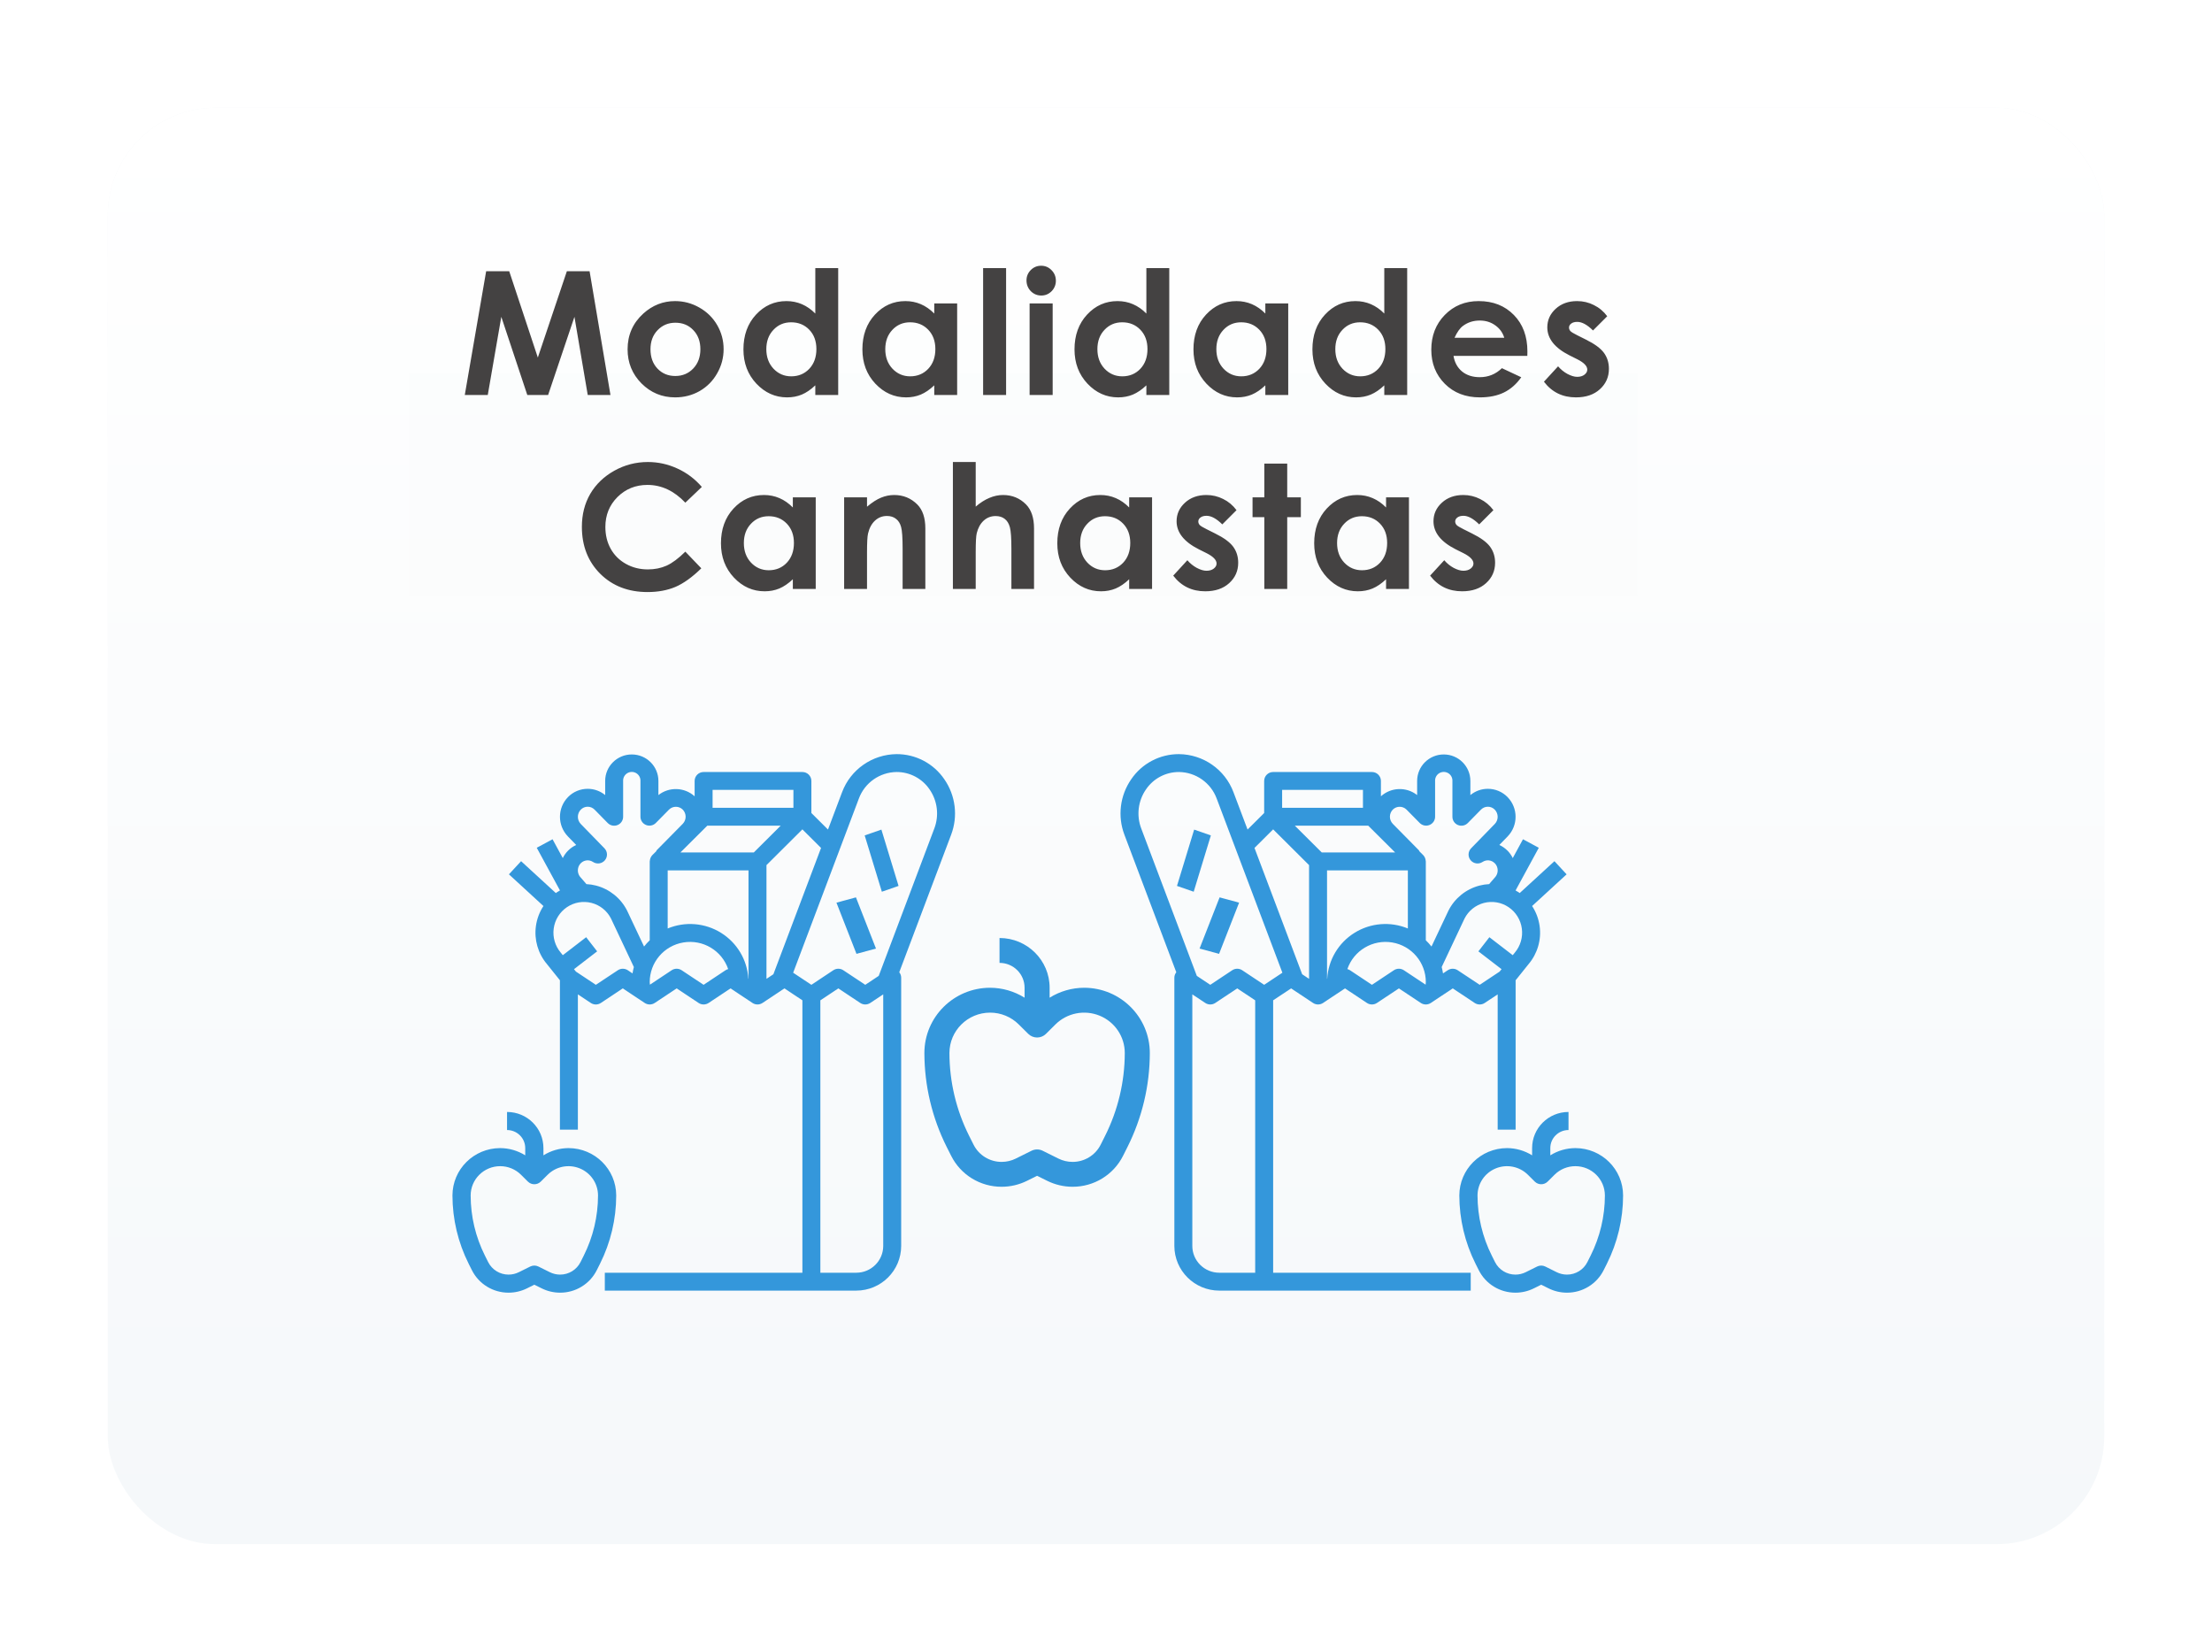<svg width="308" height="230" viewBox="0 0 308 230" fill="none" xmlns="http://www.w3.org/2000/svg">
<g filter="url(#filter0_d)">
<rect x="5" y="5" width="278" height="200" rx="15" fill="#F5F8FA"/>
<rect x="5" y="5" width="278" height="200" rx="15" fill="url(#paint0_linear)"/>
</g>
<rect x="57" y="52" width="171" height="31" fill="#FAFCFD" fill-opacity="0.5"/>
<path d="M67.693 37.762H70.904L74.888 49.785L78.931 37.762H82.095L85.002 55H81.838L79.986 44.113L76.318 55H73.423L69.802 44.113L67.916 55H64.716L67.693 37.762ZM93.995 41.922C95.198 41.922 96.327 42.223 97.382 42.824C98.444 43.426 99.272 44.242 99.866 45.273C100.46 46.305 100.757 47.418 100.757 48.613C100.757 49.816 100.456 50.941 99.854 51.988C99.261 53.035 98.448 53.855 97.417 54.449C96.386 55.035 95.249 55.328 94.007 55.328C92.179 55.328 90.616 54.68 89.319 53.383C88.03 52.078 87.386 50.496 87.386 48.637C87.386 46.645 88.116 44.984 89.577 43.656C90.858 42.5 92.331 41.922 93.995 41.922ZM94.042 44.934C93.05 44.934 92.222 45.281 91.558 45.977C90.901 46.664 90.573 47.547 90.573 48.625C90.573 49.734 90.897 50.633 91.546 51.32C92.202 52.008 93.03 52.352 94.03 52.352C95.03 52.352 95.862 52.004 96.526 51.309C97.19 50.613 97.522 49.719 97.522 48.625C97.522 47.531 97.194 46.645 96.538 45.965C95.889 45.277 95.058 44.934 94.042 44.934ZM113.524 37.328H116.711V55H113.524V53.652C112.899 54.246 112.27 54.676 111.637 54.941C111.012 55.199 110.332 55.328 109.598 55.328C107.949 55.328 106.524 54.691 105.32 53.418C104.117 52.137 103.516 50.547 103.516 48.648C103.516 46.68 104.098 45.066 105.262 43.809C106.426 42.551 107.84 41.922 109.504 41.922C110.27 41.922 110.988 42.066 111.66 42.355C112.332 42.645 112.953 43.078 113.524 43.656V37.328ZM110.16 44.875C109.168 44.875 108.344 45.227 107.688 45.93C107.031 46.625 106.703 47.52 106.703 48.613C106.703 49.715 107.035 50.621 107.699 51.332C108.371 52.043 109.195 52.398 110.172 52.398C111.18 52.398 112.016 52.051 112.68 51.355C113.344 50.652 113.676 49.734 113.676 48.602C113.676 47.492 113.344 46.594 112.68 45.906C112.016 45.219 111.176 44.875 110.16 44.875ZM130.087 42.25H133.275V55H130.087V53.652C129.462 54.246 128.833 54.676 128.201 54.941C127.576 55.199 126.896 55.328 126.162 55.328C124.513 55.328 123.087 54.691 121.884 53.418C120.681 52.137 120.08 50.547 120.08 48.648C120.08 46.68 120.662 45.066 121.826 43.809C122.99 42.551 124.404 41.922 126.068 41.922C126.833 41.922 127.552 42.066 128.224 42.355C128.896 42.645 129.517 43.078 130.087 43.656V42.25ZM126.724 44.875C125.732 44.875 124.908 45.227 124.251 45.93C123.595 46.625 123.267 47.52 123.267 48.613C123.267 49.715 123.599 50.621 124.263 51.332C124.935 52.043 125.759 52.398 126.736 52.398C127.744 52.398 128.58 52.051 129.244 51.355C129.908 50.652 130.24 49.734 130.24 48.602C130.24 47.492 129.908 46.594 129.244 45.906C128.58 45.219 127.74 44.875 126.724 44.875ZM136.889 37.328H140.089V55H136.889V37.328ZM144.969 37C145.531 37 146.012 37.203 146.41 37.609C146.816 38.016 147.02 38.508 147.02 39.086C147.02 39.656 146.82 40.145 146.422 40.551C146.023 40.949 145.547 41.148 144.992 41.148C144.422 41.148 143.934 40.945 143.527 40.539C143.129 40.125 142.93 39.625 142.93 39.039C142.93 38.477 143.129 37.996 143.527 37.598C143.926 37.199 144.406 37 144.969 37ZM143.363 42.25H146.574V55H143.363V42.25ZM159.622 37.328H162.81V55H159.622V53.652C158.997 54.246 158.368 54.676 157.736 54.941C157.111 55.199 156.431 55.328 155.697 55.328C154.048 55.328 152.622 54.691 151.419 53.418C150.216 52.137 149.615 50.547 149.615 48.648C149.615 46.68 150.197 45.066 151.361 43.809C152.525 42.551 153.939 41.922 155.603 41.922C156.368 41.922 157.087 42.066 157.759 42.355C158.431 42.645 159.052 43.078 159.622 43.656V37.328ZM156.259 44.875C155.267 44.875 154.443 45.227 153.786 45.93C153.13 46.625 152.802 47.52 152.802 48.613C152.802 49.715 153.134 50.621 153.798 51.332C154.47 52.043 155.294 52.398 156.271 52.398C157.279 52.398 158.115 52.051 158.779 51.355C159.443 50.652 159.775 49.734 159.775 48.602C159.775 47.492 159.443 46.594 158.779 45.906C158.115 45.219 157.275 44.875 156.259 44.875ZM176.186 42.25H179.374V55H176.186V53.652C175.561 54.246 174.932 54.676 174.299 54.941C173.674 55.199 172.995 55.328 172.26 55.328C170.612 55.328 169.186 54.691 167.983 53.418C166.78 52.137 166.178 50.547 166.178 48.648C166.178 46.68 166.76 45.066 167.924 43.809C169.088 42.551 170.503 41.922 172.167 41.922C172.932 41.922 173.651 42.066 174.323 42.355C174.995 42.645 175.616 43.078 176.186 43.656V42.25ZM172.823 44.875C171.831 44.875 171.006 45.227 170.35 45.93C169.694 46.625 169.366 47.52 169.366 48.613C169.366 49.715 169.698 50.621 170.362 51.332C171.034 52.043 171.858 52.398 172.835 52.398C173.842 52.398 174.678 52.051 175.342 51.355C176.006 50.652 176.338 49.734 176.338 48.602C176.338 47.492 176.006 46.594 175.342 45.906C174.678 45.219 173.838 44.875 172.823 44.875ZM192.75 37.328H195.937V55H192.75V53.652C192.125 54.246 191.496 54.676 190.863 54.941C190.238 55.199 189.558 55.328 188.824 55.328C187.176 55.328 185.75 54.691 184.547 53.418C183.344 52.137 182.742 50.547 182.742 48.648C182.742 46.68 183.324 45.066 184.488 43.809C185.652 42.551 187.066 41.922 188.73 41.922C189.496 41.922 190.215 42.066 190.887 42.355C191.558 42.645 192.18 43.078 192.75 43.656V37.328ZM189.387 44.875C188.394 44.875 187.57 45.227 186.914 45.93C186.258 46.625 185.93 47.52 185.93 48.613C185.93 49.715 186.262 50.621 186.926 51.332C187.598 52.043 188.422 52.398 189.398 52.398C190.406 52.398 191.242 52.051 191.906 51.355C192.57 50.652 192.902 49.734 192.902 48.602C192.902 47.492 192.57 46.594 191.906 45.906C191.242 45.219 190.402 44.875 189.387 44.875ZM212.665 49.551H202.388C202.536 50.457 202.931 51.18 203.571 51.719C204.22 52.25 205.044 52.516 206.044 52.516C207.239 52.516 208.267 52.098 209.126 51.262L211.821 52.527C211.15 53.48 210.345 54.188 209.407 54.648C208.47 55.102 207.357 55.328 206.068 55.328C204.068 55.328 202.439 54.699 201.181 53.441C199.923 52.176 199.294 50.594 199.294 48.695C199.294 46.75 199.919 45.137 201.169 43.855C202.427 42.566 204.001 41.922 205.892 41.922C207.9 41.922 209.532 42.566 210.79 43.855C212.048 45.137 212.677 46.832 212.677 48.941L212.665 49.551ZM209.454 47.031C209.243 46.32 208.825 45.742 208.2 45.297C207.583 44.852 206.864 44.629 206.044 44.629C205.153 44.629 204.372 44.879 203.7 45.379C203.278 45.691 202.888 46.242 202.528 47.031H209.454ZM223.791 44.031L221.811 46.012C221.006 45.215 220.276 44.816 219.62 44.816C219.26 44.816 218.979 44.895 218.776 45.051C218.573 45.199 218.471 45.387 218.471 45.613C218.471 45.785 218.534 45.945 218.659 46.094C218.791 46.234 219.112 46.43 219.62 46.68L220.791 47.266C222.026 47.875 222.873 48.496 223.334 49.129C223.795 49.762 224.026 50.504 224.026 51.355C224.026 52.488 223.608 53.434 222.772 54.191C221.944 54.949 220.83 55.328 219.432 55.328C217.573 55.328 216.088 54.602 214.979 53.148L216.948 51.004C217.323 51.441 217.76 51.797 218.26 52.07C218.768 52.336 219.217 52.469 219.608 52.469C220.03 52.469 220.37 52.367 220.627 52.164C220.885 51.961 221.014 51.727 221.014 51.461C221.014 50.969 220.549 50.488 219.62 50.02L218.541 49.48C216.479 48.441 215.448 47.141 215.448 45.578C215.448 44.57 215.834 43.711 216.608 43C217.389 42.281 218.385 41.922 219.596 41.922C220.424 41.922 221.202 42.105 221.928 42.473C222.663 42.832 223.284 43.352 223.791 44.031ZM97.722 67.797L95.425 69.988C93.862 68.34 92.104 67.516 90.151 67.516C88.503 67.516 87.112 68.078 85.979 69.203C84.854 70.328 84.292 71.715 84.292 73.363C84.292 74.512 84.542 75.531 85.042 76.422C85.542 77.312 86.249 78.012 87.163 78.519C88.077 79.027 89.093 79.281 90.21 79.281C91.163 79.281 92.034 79.106 92.823 78.754C93.612 78.394 94.479 77.746 95.425 76.809L97.651 79.129C96.378 80.371 95.175 81.234 94.042 81.719C92.909 82.195 91.616 82.434 90.163 82.434C87.483 82.434 85.288 81.586 83.577 79.891C81.874 78.188 81.022 76.008 81.022 73.352C81.022 71.633 81.409 70.106 82.183 68.769C82.964 67.434 84.077 66.359 85.522 65.547C86.975 64.734 88.538 64.328 90.21 64.328C91.632 64.328 92.999 64.629 94.311 65.231C95.632 65.832 96.768 66.688 97.722 67.797ZM110.395 69.25H113.582V82H110.395V80.652C109.77 81.246 109.141 81.676 108.508 81.941C107.883 82.199 107.203 82.328 106.469 82.328C104.82 82.328 103.395 81.691 102.192 80.418C100.988 79.137 100.387 77.547 100.387 75.648C100.387 73.68 100.969 72.066 102.133 70.809C103.297 69.551 104.711 68.922 106.375 68.922C107.141 68.922 107.86 69.066 108.531 69.356C109.203 69.644 109.824 70.078 110.395 70.656V69.25ZM107.031 71.875C106.039 71.875 105.215 72.227 104.559 72.93C103.903 73.625 103.574 74.519 103.574 75.613C103.574 76.715 103.906 77.621 104.57 78.332C105.242 79.043 106.067 79.398 107.043 79.398C108.051 79.398 108.887 79.051 109.551 78.356C110.215 77.652 110.547 76.734 110.547 75.602C110.547 74.492 110.215 73.594 109.551 72.906C108.887 72.219 108.047 71.875 107.031 71.875ZM117.537 69.25H120.724V70.551C121.451 69.941 122.107 69.519 122.693 69.285C123.287 69.043 123.892 68.922 124.509 68.922C125.775 68.922 126.849 69.363 127.732 70.246C128.474 70.996 128.845 72.106 128.845 73.574V82H125.681V76.41C125.681 74.887 125.611 73.875 125.47 73.375C125.337 72.875 125.099 72.496 124.755 72.238C124.419 71.973 124.001 71.84 123.501 71.84C122.853 71.84 122.294 72.059 121.826 72.496C121.365 72.926 121.044 73.523 120.865 74.289C120.771 74.688 120.724 75.551 120.724 76.879V82H117.537V69.25ZM132.682 64.328H135.858V70.539C136.483 70 137.112 69.598 137.745 69.332C138.378 69.059 139.018 68.922 139.667 68.922C140.932 68.922 141.999 69.359 142.866 70.234C143.608 70.992 143.979 72.106 143.979 73.574V82H140.827V76.41C140.827 74.934 140.757 73.934 140.616 73.41C140.475 72.887 140.233 72.496 139.889 72.238C139.553 71.981 139.135 71.852 138.635 71.852C137.987 71.852 137.428 72.066 136.96 72.496C136.499 72.926 136.178 73.512 135.999 74.254C135.905 74.637 135.858 75.512 135.858 76.879V82H132.682V64.328ZM157.227 69.25H160.414V82H157.227V80.652C156.602 81.246 155.973 81.676 155.34 81.941C154.715 82.199 154.035 82.328 153.301 82.328C151.652 82.328 150.227 81.691 149.023 80.418C147.82 79.137 147.219 77.547 147.219 75.648C147.219 73.68 147.801 72.066 148.965 70.809C150.129 69.551 151.543 68.922 153.207 68.922C153.973 68.922 154.691 69.066 155.363 69.356C156.035 69.644 156.656 70.078 157.227 70.656V69.25ZM153.863 71.875C152.871 71.875 152.047 72.227 151.391 72.93C150.734 73.625 150.406 74.519 150.406 75.613C150.406 76.715 150.738 77.621 151.402 78.332C152.074 79.043 152.898 79.398 153.875 79.398C154.883 79.398 155.719 79.051 156.383 78.356C157.047 77.652 157.379 76.734 157.379 75.602C157.379 74.492 157.047 73.594 156.383 72.906C155.719 72.219 154.879 71.875 153.863 71.875ZM172.173 71.031L170.193 73.012C169.388 72.215 168.658 71.816 168.001 71.816C167.642 71.816 167.361 71.894 167.158 72.051C166.954 72.199 166.853 72.387 166.853 72.613C166.853 72.785 166.915 72.945 167.04 73.094C167.173 73.234 167.493 73.43 168.001 73.68L169.173 74.266C170.408 74.875 171.255 75.496 171.716 76.129C172.177 76.762 172.408 77.504 172.408 78.356C172.408 79.488 171.99 80.434 171.154 81.191C170.325 81.949 169.212 82.328 167.814 82.328C165.954 82.328 164.47 81.602 163.361 80.148L165.329 78.004C165.704 78.441 166.142 78.797 166.642 79.07C167.15 79.336 167.599 79.469 167.99 79.469C168.411 79.469 168.751 79.367 169.009 79.164C169.267 78.961 169.396 78.727 169.396 78.461C169.396 77.969 168.931 77.488 168.001 77.019L166.923 76.481C164.861 75.441 163.829 74.141 163.829 72.578C163.829 71.57 164.216 70.711 164.99 70C165.771 69.281 166.767 68.922 167.978 68.922C168.806 68.922 169.583 69.106 170.31 69.473C171.044 69.832 171.665 70.352 172.173 71.031ZM176.045 64.551H179.233V69.25H181.131V72.004H179.233V82H176.045V72.004H174.405V69.25H176.045V64.551ZM192.996 69.25H196.183V82H192.996V80.652C192.371 81.246 191.742 81.676 191.109 81.941C190.484 82.199 189.805 82.328 189.07 82.328C187.422 82.328 185.996 81.691 184.793 80.418C183.59 79.137 182.988 77.547 182.988 75.648C182.988 73.68 183.57 72.066 184.734 70.809C185.898 69.551 187.312 68.922 188.976 68.922C189.742 68.922 190.461 69.066 191.133 69.356C191.805 69.644 192.426 70.078 192.996 70.656V69.25ZM189.633 71.875C188.64 71.875 187.816 72.227 187.16 72.93C186.504 73.625 186.176 74.519 186.176 75.613C186.176 76.715 186.508 77.621 187.172 78.332C187.844 79.043 188.668 79.398 189.644 79.398C190.652 79.398 191.488 79.051 192.152 78.356C192.816 77.652 193.148 76.734 193.148 75.602C193.148 74.492 192.816 73.594 192.152 72.906C191.488 72.219 190.648 71.875 189.633 71.875ZM207.943 71.031L205.962 73.012C205.157 72.215 204.427 71.816 203.771 71.816C203.411 71.816 203.13 71.894 202.927 72.051C202.724 72.199 202.622 72.387 202.622 72.613C202.622 72.785 202.685 72.945 202.81 73.094C202.943 73.234 203.263 73.43 203.771 73.68L204.943 74.266C206.177 74.875 207.025 75.496 207.485 76.129C207.946 76.762 208.177 77.504 208.177 78.356C208.177 79.488 207.759 80.434 206.923 81.191C206.095 81.949 204.982 82.328 203.583 82.328C201.724 82.328 200.239 81.602 199.13 80.148L201.099 78.004C201.474 78.441 201.911 78.797 202.411 79.07C202.919 79.336 203.368 79.469 203.759 79.469C204.181 79.469 204.521 79.367 204.778 79.164C205.036 78.961 205.165 78.727 205.165 78.461C205.165 77.969 204.7 77.488 203.771 77.019L202.693 76.481C200.63 75.441 199.599 74.141 199.599 72.578C199.599 71.57 199.985 70.711 200.759 70C201.54 69.281 202.536 68.922 203.747 68.922C204.575 68.922 205.353 69.106 206.079 69.473C206.814 69.832 207.435 70.352 207.943 71.031Z" fill="#444242"/>
<path d="M120.399 116.318L122.726 115.509L125.116 123.35L122.789 124.158L120.399 116.318Z" fill="#3497DB"/>
<path d="M116.467 125.68L119.182 124.944L121.971 132.071L119.256 132.807L116.467 125.68Z" fill="#3497DB"/>
<path d="M74.622 128.937C74.358 130.839 74.915 132.763 76.157 134.233L77.963 136.487V157.288H80.464V138.451L82.27 139.649C82.691 139.928 83.238 139.928 83.659 139.649L86.716 137.618L89.773 139.647C90.194 139.926 90.741 139.926 91.162 139.647L94.219 137.618L97.276 139.647C97.697 139.926 98.244 139.926 98.665 139.647L101.722 137.618L104.779 139.647C105.2 139.926 105.747 139.926 106.168 139.647L109.225 137.618L111.726 139.277V177.207H84.215V179.697H119.229C122.681 179.692 125.477 176.908 125.481 173.472V136.124C125.478 135.85 125.384 135.585 125.213 135.37L132.439 116.217C133.412 113.644 133.056 110.76 131.487 108.498C129.996 106.304 127.506 104.992 124.845 105C121.454 105.032 118.433 107.141 117.249 110.305L115.289 115.501L112.977 113.199V108.735C112.977 108.047 112.417 107.49 111.726 107.49H97.971C97.28 107.49 96.72 108.047 96.72 108.735V110.871C95.307 109.596 93.174 109.523 91.677 110.701V108.735C91.677 106.697 90.018 105.045 87.97 105.045C85.924 105.045 84.264 106.697 84.264 108.735V110.702C83.58 110.137 82.718 109.828 81.829 109.83C80.797 109.828 79.808 110.242 79.088 110.98C77.605 112.501 77.596 114.918 79.067 116.451L80.231 117.648C79.807 117.841 79.423 118.11 79.096 118.44L79.088 118.445L79.076 118.458C78.785 118.756 78.543 119.099 78.363 119.474L76.938 116.853L74.738 118.039L77.971 123.981C77.827 124.063 77.681 124.142 77.544 124.236C77.493 124.271 77.447 124.311 77.397 124.345L72.558 119.906L70.863 121.737L75.669 126.149C75.117 126.99 74.76 127.942 74.622 128.937ZM101.028 135.088L97.971 137.119L94.913 135.09C94.493 134.811 93.946 134.811 93.525 135.09L90.496 137.101C90.489 136.977 90.468 136.868 90.468 136.749C90.46 134.012 92.444 131.673 95.154 131.222C97.865 130.77 100.505 132.34 101.392 134.93C101.263 134.963 101.14 135.016 101.028 135.088ZM104.223 136.288L104.199 136.272C104.049 133.655 102.633 131.273 100.401 129.883C98.169 128.493 95.398 128.267 92.969 129.276V121.184H104.223V136.288ZM122.981 173.472C122.981 175.535 121.301 177.207 119.229 177.207H114.227V139.28L116.728 137.618L119.785 139.647C120.206 139.926 120.753 139.926 121.174 139.647L122.981 138.451V173.472ZM119.591 111.18C120.406 108.985 122.495 107.518 124.845 107.49C126.683 107.486 128.402 108.394 129.431 109.91C130.535 111.502 130.784 113.532 130.098 115.342L122.355 135.874L120.48 137.119L117.422 135.09C117.002 134.811 116.455 134.811 116.034 135.09L112.977 137.119L110.44 135.436L119.591 111.18ZM114.324 118.061L107.687 135.648L106.724 136.288V120.455L111.726 115.475L114.324 118.061ZM99.221 109.98H110.476V112.47H99.221V109.98ZM98.488 114.96H108.707L104.956 118.694H94.737L98.488 114.96ZM80.873 112.726C81.124 112.468 81.469 112.323 81.829 112.323C82.19 112.323 82.535 112.468 82.786 112.726L84.622 114.594C84.978 114.956 85.52 115.066 85.991 114.873C86.462 114.68 86.768 114.222 86.765 113.715V108.735C86.745 108.293 86.97 107.876 87.351 107.649C87.733 107.422 88.209 107.422 88.59 107.649C88.971 107.876 89.197 108.293 89.176 108.735V113.715C89.176 114.22 89.483 114.674 89.954 114.865C90.423 115.057 90.962 114.946 91.318 114.586L93.16 112.719C93.687 112.202 94.534 112.202 95.061 112.719C95.604 113.273 95.604 114.157 95.061 114.71L91.377 118.445L91.414 118.483L90.834 119.06C90.733 119.164 90.652 119.284 90.593 119.415C90.575 119.454 90.565 119.493 90.551 119.532C90.514 119.638 90.492 119.749 90.484 119.861C90.484 119.888 90.469 119.911 90.469 119.938V130.92C90.184 131.191 89.92 131.482 89.679 131.791L87.316 126.787C86.445 125.06 84.869 123.789 82.99 123.301C82.553 123.189 82.104 123.12 81.653 123.099L81.333 122.725C81.083 122.44 80.894 122.218 80.864 122.187C80.541 121.85 80.401 121.378 80.489 120.92C80.535 120.66 80.656 120.42 80.835 120.226L80.858 120.204L80.889 120.171C81.342 119.729 82.043 119.664 82.571 120.014C83.102 120.367 83.814 120.266 84.224 119.78C84.634 119.293 84.61 118.577 84.169 118.118L80.864 114.722C80.327 114.163 80.331 113.281 80.873 112.726ZM77.1 129.276C77.263 128.07 77.934 126.989 78.946 126.305C79.949 125.629 81.195 125.415 82.368 125.717C83.54 126.02 84.526 126.81 85.073 127.886L88.26 134.645C88.182 134.936 88.119 135.231 88.074 135.53L87.415 135.091C86.995 134.812 86.448 134.812 86.028 135.091L82.965 137.119L80.191 135.277L79.923 134.943L83.147 132.461L81.617 130.492L78.366 132.995L78.088 132.65C77.292 131.717 76.933 130.49 77.1 129.276Z" fill="#3497DB"/>
<path d="M65.705 176.846C66.667 178.774 68.65 179.991 70.817 179.984C71.705 179.983 72.579 179.778 73.374 179.385L74.401 178.875L75.43 179.385C76.223 179.778 77.098 179.983 77.985 179.984C80.152 179.991 82.135 178.774 83.098 176.846L83.54 175.966C85.023 173.01 85.797 169.754 85.802 166.451C85.798 162.81 82.827 159.859 79.16 159.855C77.924 159.859 76.714 160.207 75.668 160.861V159.855C75.668 157.076 73.399 154.823 70.601 154.823V157.339C72 157.339 73.134 158.466 73.134 159.855V160.861C72.088 160.207 70.878 159.859 69.642 159.855C65.975 159.859 63.004 162.81 63 166.451C63.004 169.754 63.779 173.012 65.263 175.968L65.705 176.846ZM69.642 162.371C70.732 162.368 71.778 162.799 72.547 163.567L73.505 164.519C74 165.01 74.802 165.01 75.297 164.519L76.255 163.567C77.431 162.4 79.197 162.051 80.733 162.682C82.268 163.314 83.269 164.801 83.269 166.451C83.266 169.364 82.583 172.237 81.273 174.844L80.832 175.725C80.294 176.796 79.191 177.472 77.985 177.468C77.491 177.467 77.004 177.353 76.562 177.134L74.968 176.342C74.611 176.165 74.191 176.165 73.835 176.342L72.241 177.134C71.799 177.353 71.311 177.467 70.817 177.468C69.611 177.472 68.507 176.794 67.971 175.72L67.529 174.84C66.22 172.234 65.537 169.363 65.534 166.451C65.537 164.199 67.374 162.374 69.642 162.371V162.371Z" fill="#3497DB"/>
<path d="M168.601 116.318L166.274 115.509L163.884 123.35L166.211 124.158L168.601 116.318Z" fill="#3497DB"/>
<path d="M172.533 125.68L169.818 124.944L167.029 132.071L169.744 132.807L172.533 125.68Z" fill="#3497DB"/>
<path d="M214.378 128.937C214.642 130.839 214.085 132.763 212.843 134.233L211.037 136.487V157.288H208.536V138.451L206.729 139.649C206.309 139.928 205.762 139.928 205.341 139.649L202.284 137.618L199.227 139.647C198.806 139.926 198.259 139.926 197.838 139.647L194.781 137.618L191.724 139.647C191.303 139.926 190.756 139.926 190.335 139.647L187.278 137.618L184.221 139.647C183.8 139.926 183.253 139.926 182.832 139.647L179.775 137.618L177.274 139.277V177.207H204.785V179.697H169.771C166.319 179.692 163.523 176.908 163.518 173.472V136.124C163.522 135.85 163.616 135.585 163.787 135.37L156.561 116.217C155.588 113.644 155.944 110.76 157.513 108.498C159.004 106.304 161.494 104.992 164.155 105C167.546 105.032 170.567 107.141 171.75 110.305L173.711 115.501L176.023 113.199V108.735C176.023 108.047 176.583 107.49 177.274 107.49H191.029C191.72 107.49 192.28 108.047 192.28 108.735V110.871C193.693 109.596 195.826 109.523 197.323 110.701V108.735C197.323 106.697 198.982 105.045 201.03 105.045C203.076 105.045 204.736 106.697 204.736 108.735V110.702C205.42 110.137 206.282 109.828 207.171 109.83C208.203 109.828 209.192 110.242 209.912 110.98C211.395 112.501 211.404 114.918 209.933 116.451L208.769 117.648C209.193 117.841 209.577 118.11 209.904 118.44L209.912 118.445L209.924 118.458C210.215 118.756 210.457 119.099 210.637 119.474L212.062 116.853L214.262 118.039L211.029 123.981C211.173 124.063 211.319 124.142 211.456 124.236C211.507 124.271 211.553 124.311 211.603 124.345L216.442 119.906L218.137 121.737L213.331 126.149C213.883 126.99 214.24 127.942 214.378 128.937ZM187.972 135.088L191.029 137.119L194.087 135.09C194.507 134.811 195.054 134.811 195.475 135.09L198.504 137.101C198.511 136.977 198.532 136.868 198.532 136.749C198.54 134.012 196.556 131.673 193.846 131.222C191.135 130.77 188.495 132.34 187.608 134.93C187.737 134.963 187.86 135.016 187.972 135.088ZM184.777 136.288L184.801 136.272C184.951 133.655 186.367 131.273 188.599 129.883C190.831 128.493 193.602 128.267 196.031 129.276V121.184H184.777V136.288ZM166.019 173.472C166.019 175.535 167.699 177.207 169.771 177.207H174.773V139.28L172.272 137.618L169.215 139.647C168.794 139.926 168.247 139.926 167.826 139.647L166.019 138.451V173.472ZM169.409 111.18C168.594 108.985 166.505 107.518 164.155 107.49C162.317 107.486 160.598 108.394 159.569 109.91C158.465 111.502 158.216 113.532 158.902 115.342L166.645 135.874L168.52 137.119L171.578 135.09C171.998 134.811 172.545 134.811 172.966 135.09L176.023 137.119L178.56 135.436L169.409 111.18ZM174.676 118.061L181.313 135.648L182.276 136.288V120.455L177.274 115.475L174.676 118.061ZM189.779 109.98H178.524V112.47H189.779V109.98ZM190.512 114.96H180.293L184.044 118.694H194.263L190.512 114.96ZM208.127 112.726C207.876 112.468 207.531 112.323 207.171 112.323C206.81 112.323 206.465 112.468 206.214 112.726L204.378 114.594C204.021 114.956 203.48 115.066 203.009 114.873C202.538 114.68 202.232 114.222 202.235 113.715V108.735C202.255 108.293 202.03 107.876 201.649 107.649C201.267 107.422 200.791 107.422 200.41 107.649C200.029 107.876 199.804 108.293 199.824 108.735V113.715C199.824 114.22 199.517 114.674 199.046 114.865C198.577 115.057 198.038 114.946 197.682 114.586L195.84 112.719C195.313 112.202 194.466 112.202 193.939 112.719C193.396 113.273 193.396 114.157 193.939 114.71L197.623 118.445L197.586 118.483L198.166 119.06C198.267 119.164 198.348 119.284 198.407 119.415C198.425 119.454 198.435 119.493 198.449 119.532C198.486 119.638 198.508 119.749 198.516 119.861C198.516 119.888 198.531 119.911 198.531 119.938V130.92C198.816 131.191 199.08 131.482 199.321 131.791L201.684 126.787C202.555 125.06 204.131 123.789 206.01 123.301C206.447 123.189 206.896 123.12 207.347 123.099L207.667 122.725C207.917 122.44 208.106 122.218 208.136 122.187C208.459 121.85 208.599 121.378 208.511 120.92C208.465 120.66 208.344 120.42 208.165 120.226L208.142 120.204L208.111 120.171C207.658 119.729 206.957 119.664 206.429 120.014C205.898 120.367 205.186 120.266 204.776 119.78C204.366 119.293 204.39 118.577 204.831 118.118L208.136 114.722C208.673 114.163 208.669 113.281 208.127 112.726ZM211.9 129.276C211.737 128.07 211.066 126.989 210.054 126.305C209.051 125.629 207.805 125.415 206.632 125.717C205.459 126.02 204.474 126.81 203.927 127.886L200.74 134.645C200.818 134.936 200.881 135.231 200.926 135.53L201.585 135.091C202.005 134.812 202.552 134.812 202.972 135.091L206.035 137.119L208.809 135.277L209.077 134.943L205.853 132.461L207.383 130.492L210.634 132.995L210.912 132.65C211.708 131.717 212.067 130.49 211.9 129.276Z" fill="#3497DB"/>
<path d="M223.295 176.846C222.333 178.774 220.35 179.991 218.183 179.984C217.295 179.983 216.421 179.778 215.626 179.385L214.599 178.875L213.57 179.385C212.777 179.778 211.902 179.983 211.015 179.984C208.848 179.991 206.865 178.774 205.902 176.846L205.46 175.966C203.977 173.01 203.203 169.754 203.198 166.451C203.202 162.81 206.173 159.859 209.84 159.855C211.076 159.859 212.286 160.207 213.332 160.861V159.855C213.332 157.076 215.601 154.823 218.399 154.823V157.339C217 157.339 215.866 158.466 215.866 159.855V160.861C216.912 160.207 218.122 159.859 219.358 159.855C223.025 159.859 225.996 162.81 226 166.451C225.996 169.754 225.221 173.012 223.737 175.968L223.295 176.846ZM219.358 162.371C218.268 162.368 217.222 162.799 216.453 163.567L215.495 164.519C215 165.01 214.198 165.01 213.703 164.519L212.745 163.567C211.569 162.4 209.803 162.051 208.267 162.682C206.732 163.314 205.731 164.801 205.731 166.451C205.735 169.364 206.417 172.237 207.727 174.844L208.168 175.725C208.706 176.796 209.81 177.472 211.015 177.468C211.509 177.467 211.995 177.353 212.438 177.134L214.032 176.342C214.389 176.165 214.809 176.165 215.165 176.342L216.759 177.134C217.201 177.353 217.689 177.467 218.183 177.468C219.389 177.472 220.493 176.794 221.029 175.72L221.471 174.84C222.78 172.234 223.463 169.363 223.466 166.451C223.463 164.199 221.626 162.374 219.358 162.371V162.371Z" fill="#3497DB"/>
<path d="M132.436 160.919C133.761 163.573 136.49 165.249 139.473 165.238C140.695 165.237 141.899 164.954 142.992 164.414L144.407 163.711L145.823 164.414C146.915 164.954 148.119 165.237 149.34 165.238C152.324 165.249 155.053 163.573 156.379 160.919L156.987 159.707C159.028 155.638 160.094 151.156 160.101 146.61C160.095 141.597 156.006 137.535 150.958 137.529C149.257 137.534 147.59 138.014 146.151 138.914V137.529C146.151 133.704 143.027 130.602 139.175 130.602V134.066C141.101 134.066 142.663 135.617 142.663 137.529V138.914C141.223 138.014 139.557 137.534 137.855 137.529C132.808 137.535 128.718 141.597 128.712 146.61C128.718 151.156 129.784 155.641 131.827 159.711L132.436 160.919ZM137.855 140.993C139.356 140.989 140.795 141.582 141.854 142.639L143.174 143.949C143.855 144.625 144.958 144.625 145.64 143.949L146.959 142.639C148.577 141.032 151.009 140.552 153.122 141.421C155.236 142.29 156.614 144.338 156.614 146.61C156.609 150.619 155.669 154.574 153.867 158.162L153.259 159.375C152.519 160.851 151 161.781 149.34 161.775C148.661 161.774 147.991 161.617 147.382 161.316L145.187 160.225C144.695 159.981 144.118 159.981 143.628 160.225L141.433 161.316C140.824 161.617 140.153 161.774 139.473 161.775C137.813 161.78 136.293 160.847 135.555 159.369L134.947 158.157C133.145 154.57 132.205 150.618 132.2 146.61C132.204 143.51 134.734 140.997 137.855 140.993V140.993Z" fill="#3497DB"/>
<defs>
<filter id="filter0_d" x="0" y="0" width="308" height="230" filterUnits="userSpaceOnUse" color-interpolation-filters="sRGB">
<feFlood flood-opacity="0" result="BackgroundImageFix"/>
<feColorMatrix in="SourceAlpha" type="matrix" values="0 0 0 0 0 0 0 0 0 0 0 0 0 0 0 0 0 0 127 0"/>
<feOffset dx="10" dy="10"/>
<feGaussianBlur stdDeviation="7.5"/>
<feColorMatrix type="matrix" values="0 0 0 0 0 0 0 0 0 0 0 0 0 0 0 0 0 0 0.2 0"/>
<feBlend mode="multiply" in2="BackgroundImageFix" result="effect1_dropShadow"/>
<feBlend mode="normal" in="SourceGraphic" in2="effect1_dropShadow" result="shape"/>
</filter>
<linearGradient id="paint0_linear" x1="144" y1="5" x2="144" y2="205" gradientUnits="userSpaceOnUse">
<stop stop-color="white"/>
<stop offset="1" stop-color="white" stop-opacity="0"/>
</linearGradient>
</defs>
</svg>
